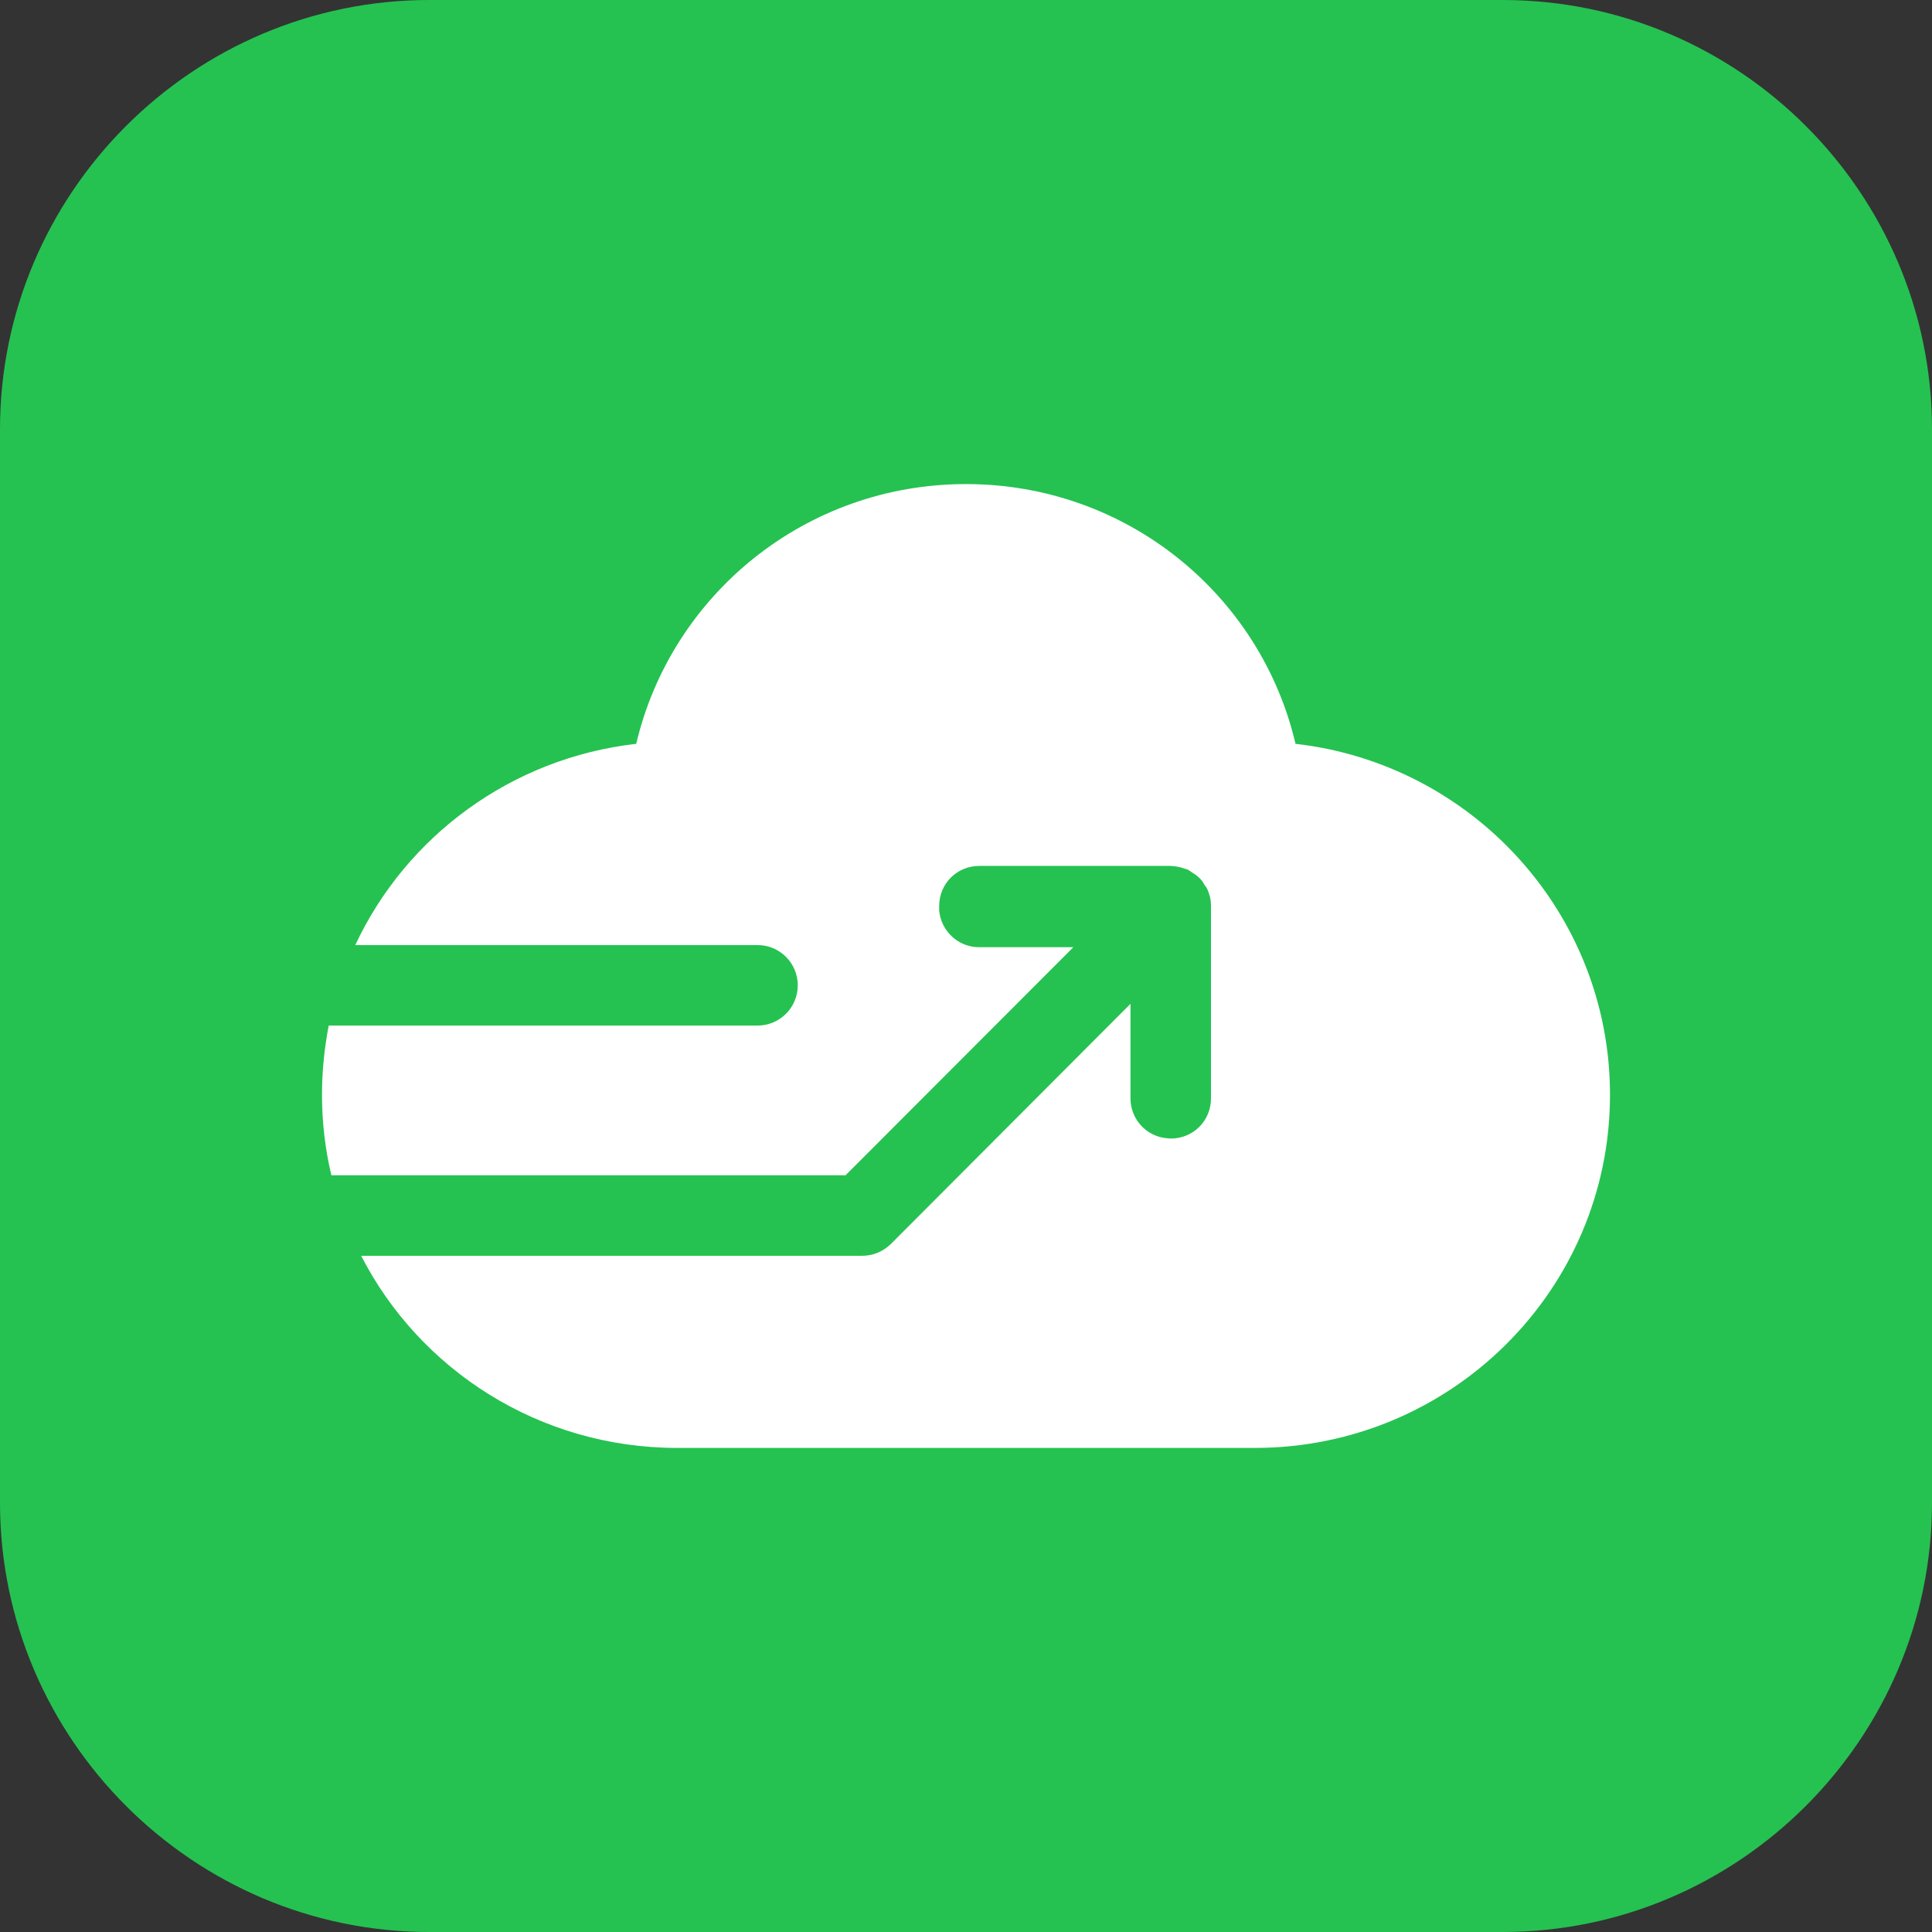 <svg width="72" height="72" viewBox="0 0 72 72" fill="none" xmlns="http://www.w3.org/2000/svg" xmlns:xlink="http://www.w3.org/1999/xlink">
	<rect x="0" y="0" width="72" height="72" fill="#333333" stroke="none"/>
	<desc>
			Created with Pixso.
	</desc>
	<defs>
		<clipPath id="clip117_56">
			<rect id="11#数据快递服务-DES" width="72" height="72" fill="white" fill-opacity="0"/>
		</clipPath>
	</defs>
	<g clip-path="url(#clip117_56)">
		<path id="矩形备份-19" d="M16 0L56 0C64.8 0 72 7.19 72 16L72 56C72 64.8 64.8 72 56 72L16 72C7.19 72 0 64.8 0 56L0 16C0 7.19 7.19 0 16 0Z" fill="#25C251" fill-opacity="1" fill-rule="evenodd"/>
		<path id="形状结合" d="M36 18.04C41.98 18.04 46.98 22.16 48.28 27.72C54.87 28.47 60 34.04 60 40.8C60 48.07 54.07 53.96 46.76 53.96L25.24 53.96C20.1 53.96 15.64 51.05 13.46 46.8L32.13 46.8C32.54 46.8 32.91 46.64 33.2 46.36L42.13 37.41L42.13 40.93C42.13 41.72 42.73 42.36 43.5 42.42L43.63 42.43C44.47 42.43 45.13 41.77 45.13 40.93L45.13 33.8C45.13 33.65 45.12 33.5 45.08 33.38C45.06 33.32 45.01 33.16 44.98 33.11C44.97 33.09 44.91 33 44.89 32.98C44.87 32.96 44.84 32.88 44.82 32.86C44.8 32.84 44.75 32.77 44.73 32.75C44.71 32.73 44.63 32.66 44.62 32.65C44.6 32.63 44.53 32.58 44.51 32.57C44.49 32.56 44.41 32.5 44.39 32.49C44.37 32.48 44.29 32.42 44.27 32.41C44.2 32.39 44.06 32.34 43.98 32.32C43.92 32.31 43.87 32.3 43.83 32.29L43.63 32.27L36.5 32.27C35.66 32.27 35 32.93 35 33.77L35 33.93C35.07 34.7 35.71 35.3 36.49 35.3L40 35.3L31.51 43.8L12.35 43.8C12.12 42.84 12 41.83 12 40.8C12 39.91 12.09 39.06 12.25 38.22L28.23 38.22C29.06 38.22 29.73 37.55 29.73 36.72C29.73 35.89 29.06 35.22 28.23 35.22L13.24 35.22C15.14 31.16 19.06 28.25 23.71 27.72C25.02 22.16 30.02 18.04 36 18.04Z" fill="#FFFFFF" fill-opacity="1" fill-rule="evenodd"/>
	</g>
</svg>
